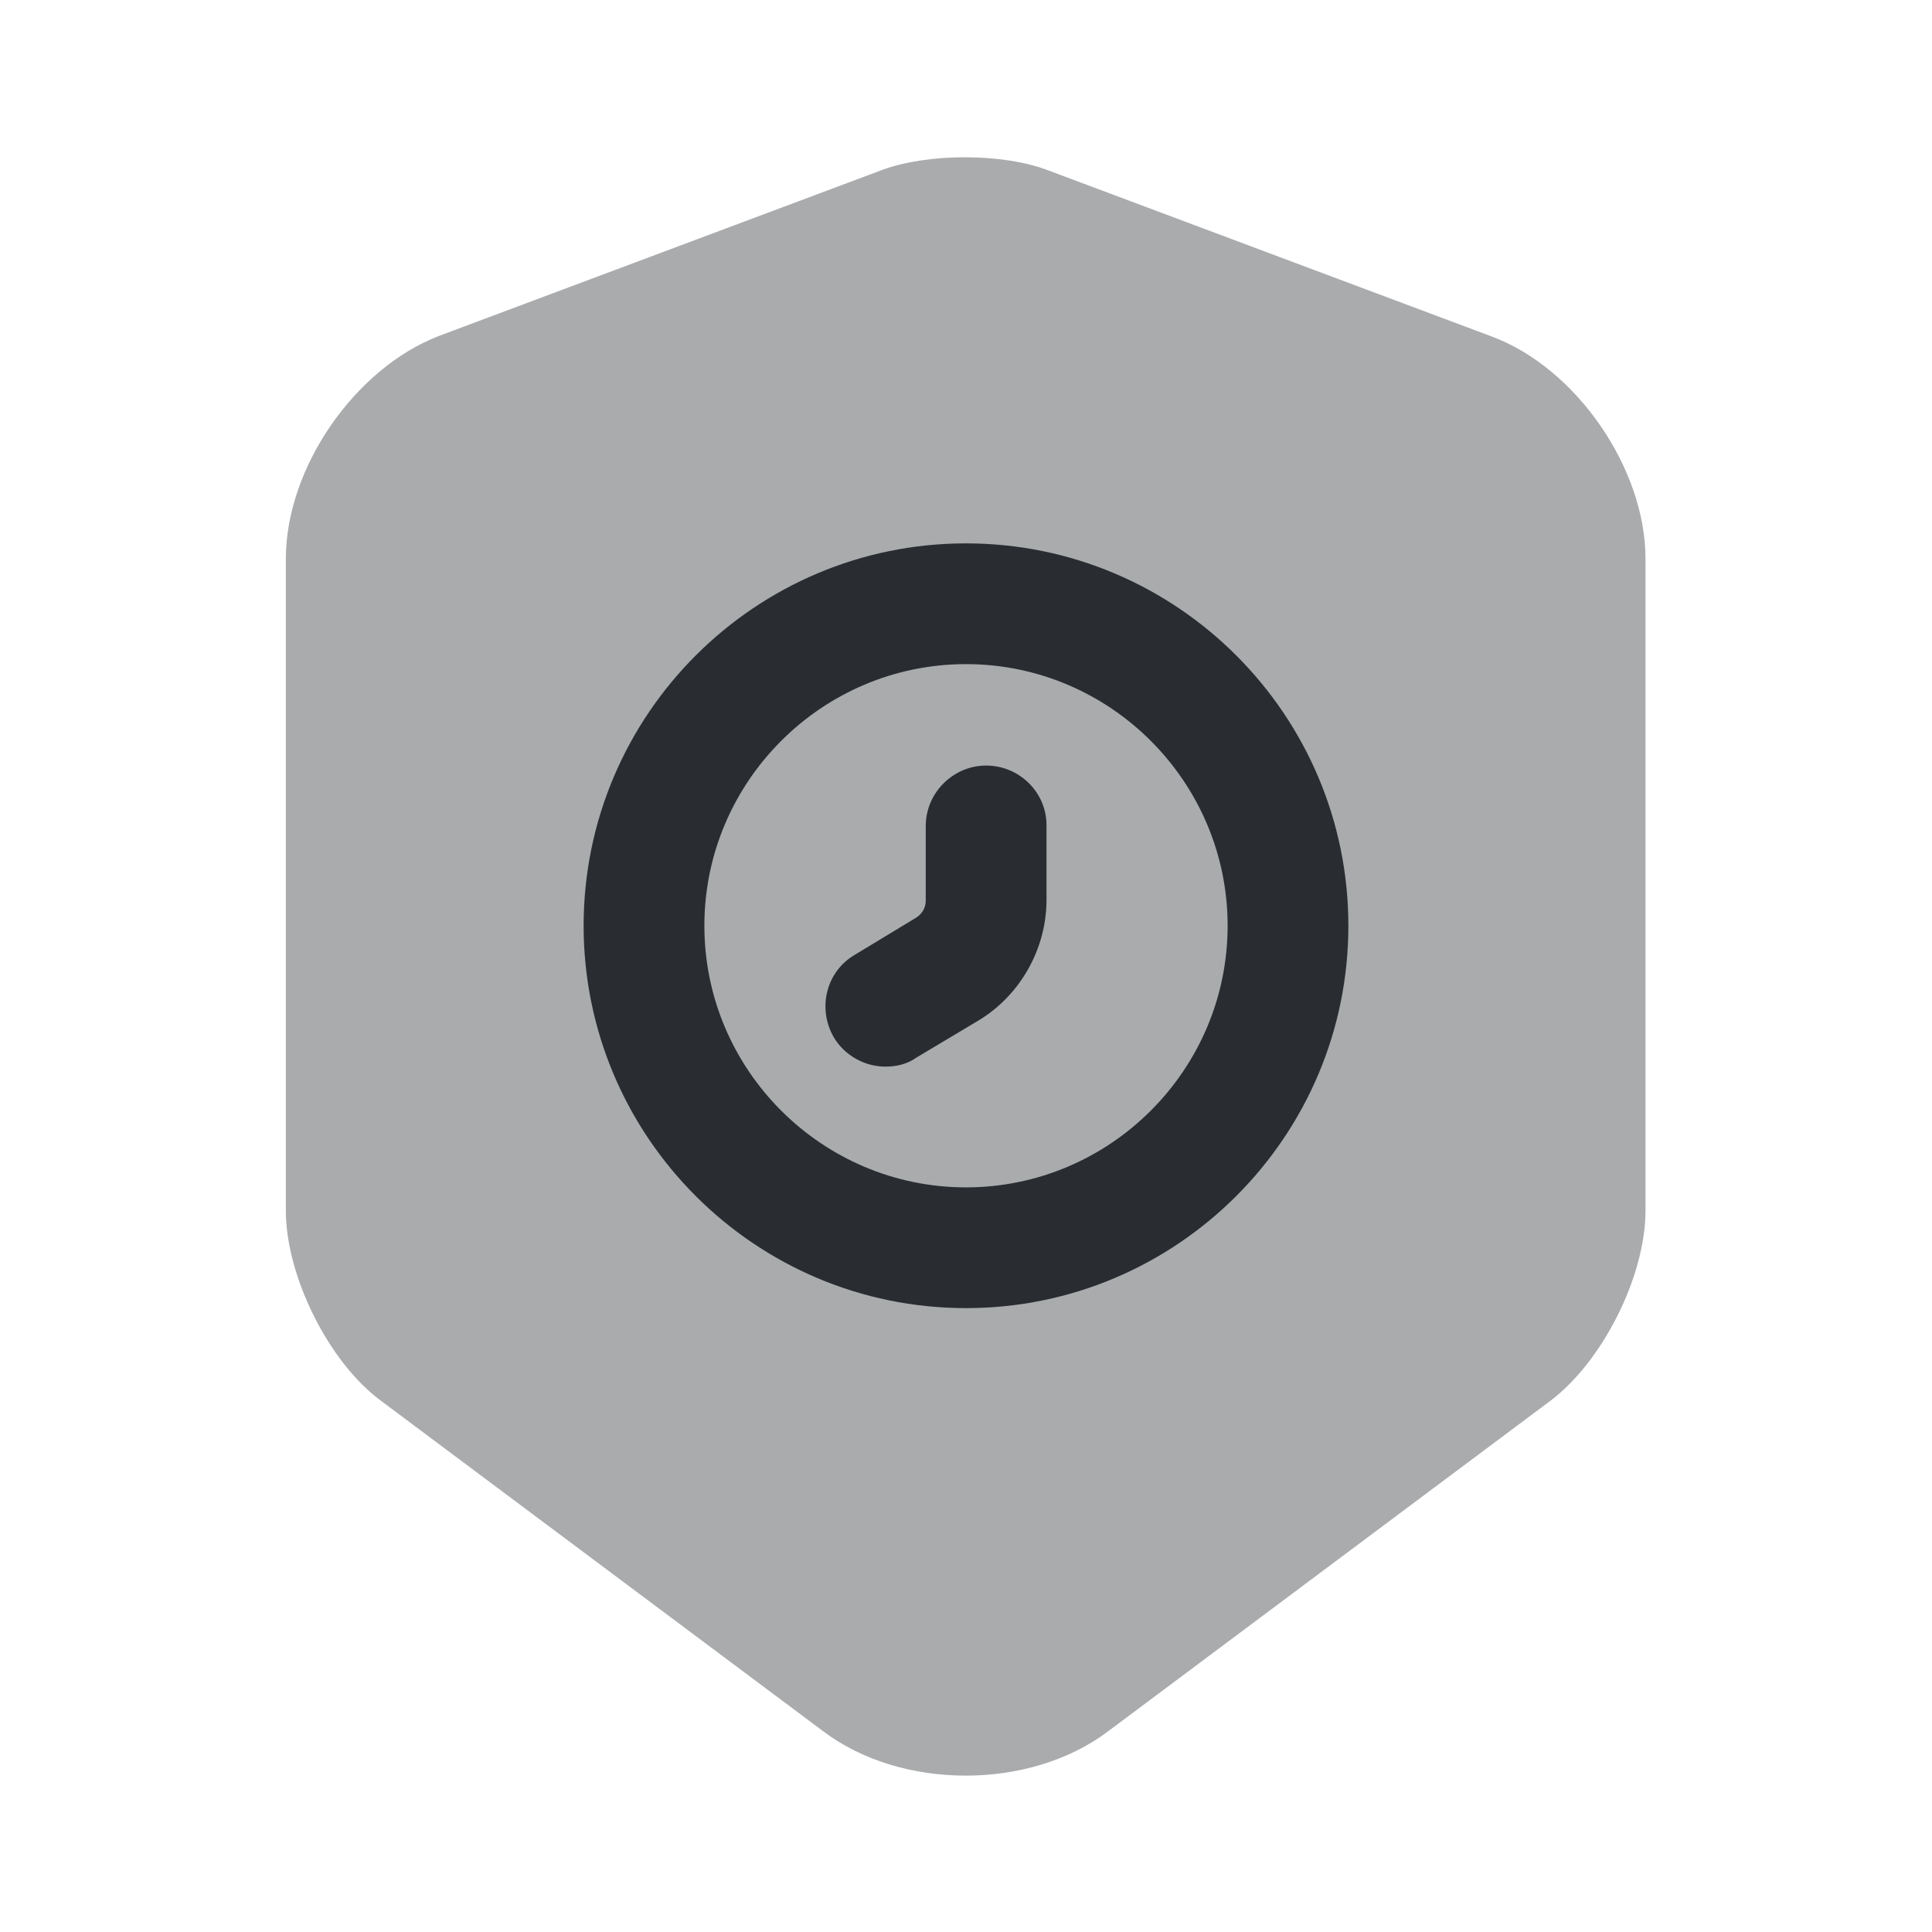 <svg xmlns="http://www.w3.org/2000/svg" width="24" height="24" viewBox="0 0 24 24">
  <defs/>
  <path fill="#292D32" opacity="0.4" d="M10.961,2.11 L5.461,4.17 C4.411,4.57 3.551,5.81 3.551,6.94 L3.551,15.04 C3.551,15.85 4.081,16.92 4.731,17.4 L10.231,21.51 C11.201,22.24 12.791,22.24 13.761,21.51 L19.261,17.4 C19.911,16.91 20.441,15.85 20.441,15.04 L20.441,6.94 C20.441,5.82 19.581,4.57 18.531,4.18 L13.031,2.12 C12.471,1.9 11.531,1.9 10.961,2.11 Z"/>
  <path fill="#292D32" d="M12,16.25 C9.38,16.25 7.25,14.12 7.25,11.5 C7.25,8.88 9.38,6.75 12,6.75 C14.62,6.75 16.75,8.88 16.75,11.5 C16.75,14.12 14.62,16.25 12,16.25 Z M12,8.25 C10.21,8.25 8.75,9.71 8.75,11.5 C8.75,13.29 10.21,14.75 12,14.75 C13.79,14.75 15.25,13.29 15.25,11.5 C15.25,9.71 13.79,8.25 12,8.25 Z"/>
  <path fill="#292D32" d="M11,13.25 C10.75,13.25 10.5,13.12 10.36,12.89 C10.15,12.53 10.26,12.07 10.62,11.86 L11.38,11.4 C11.46,11.35 11.5,11.27 11.5,11.19 L11.5,10.26 C11.5,9.85 11.84,9.51 12.25,9.51 C12.66,9.51 13,9.84 13,10.25 L13,11.18 C13,11.79 12.67,12.37 12.15,12.68 L11.38,13.14 C11.27,13.22 11.13,13.25 11,13.25 Z"/>
</svg>

